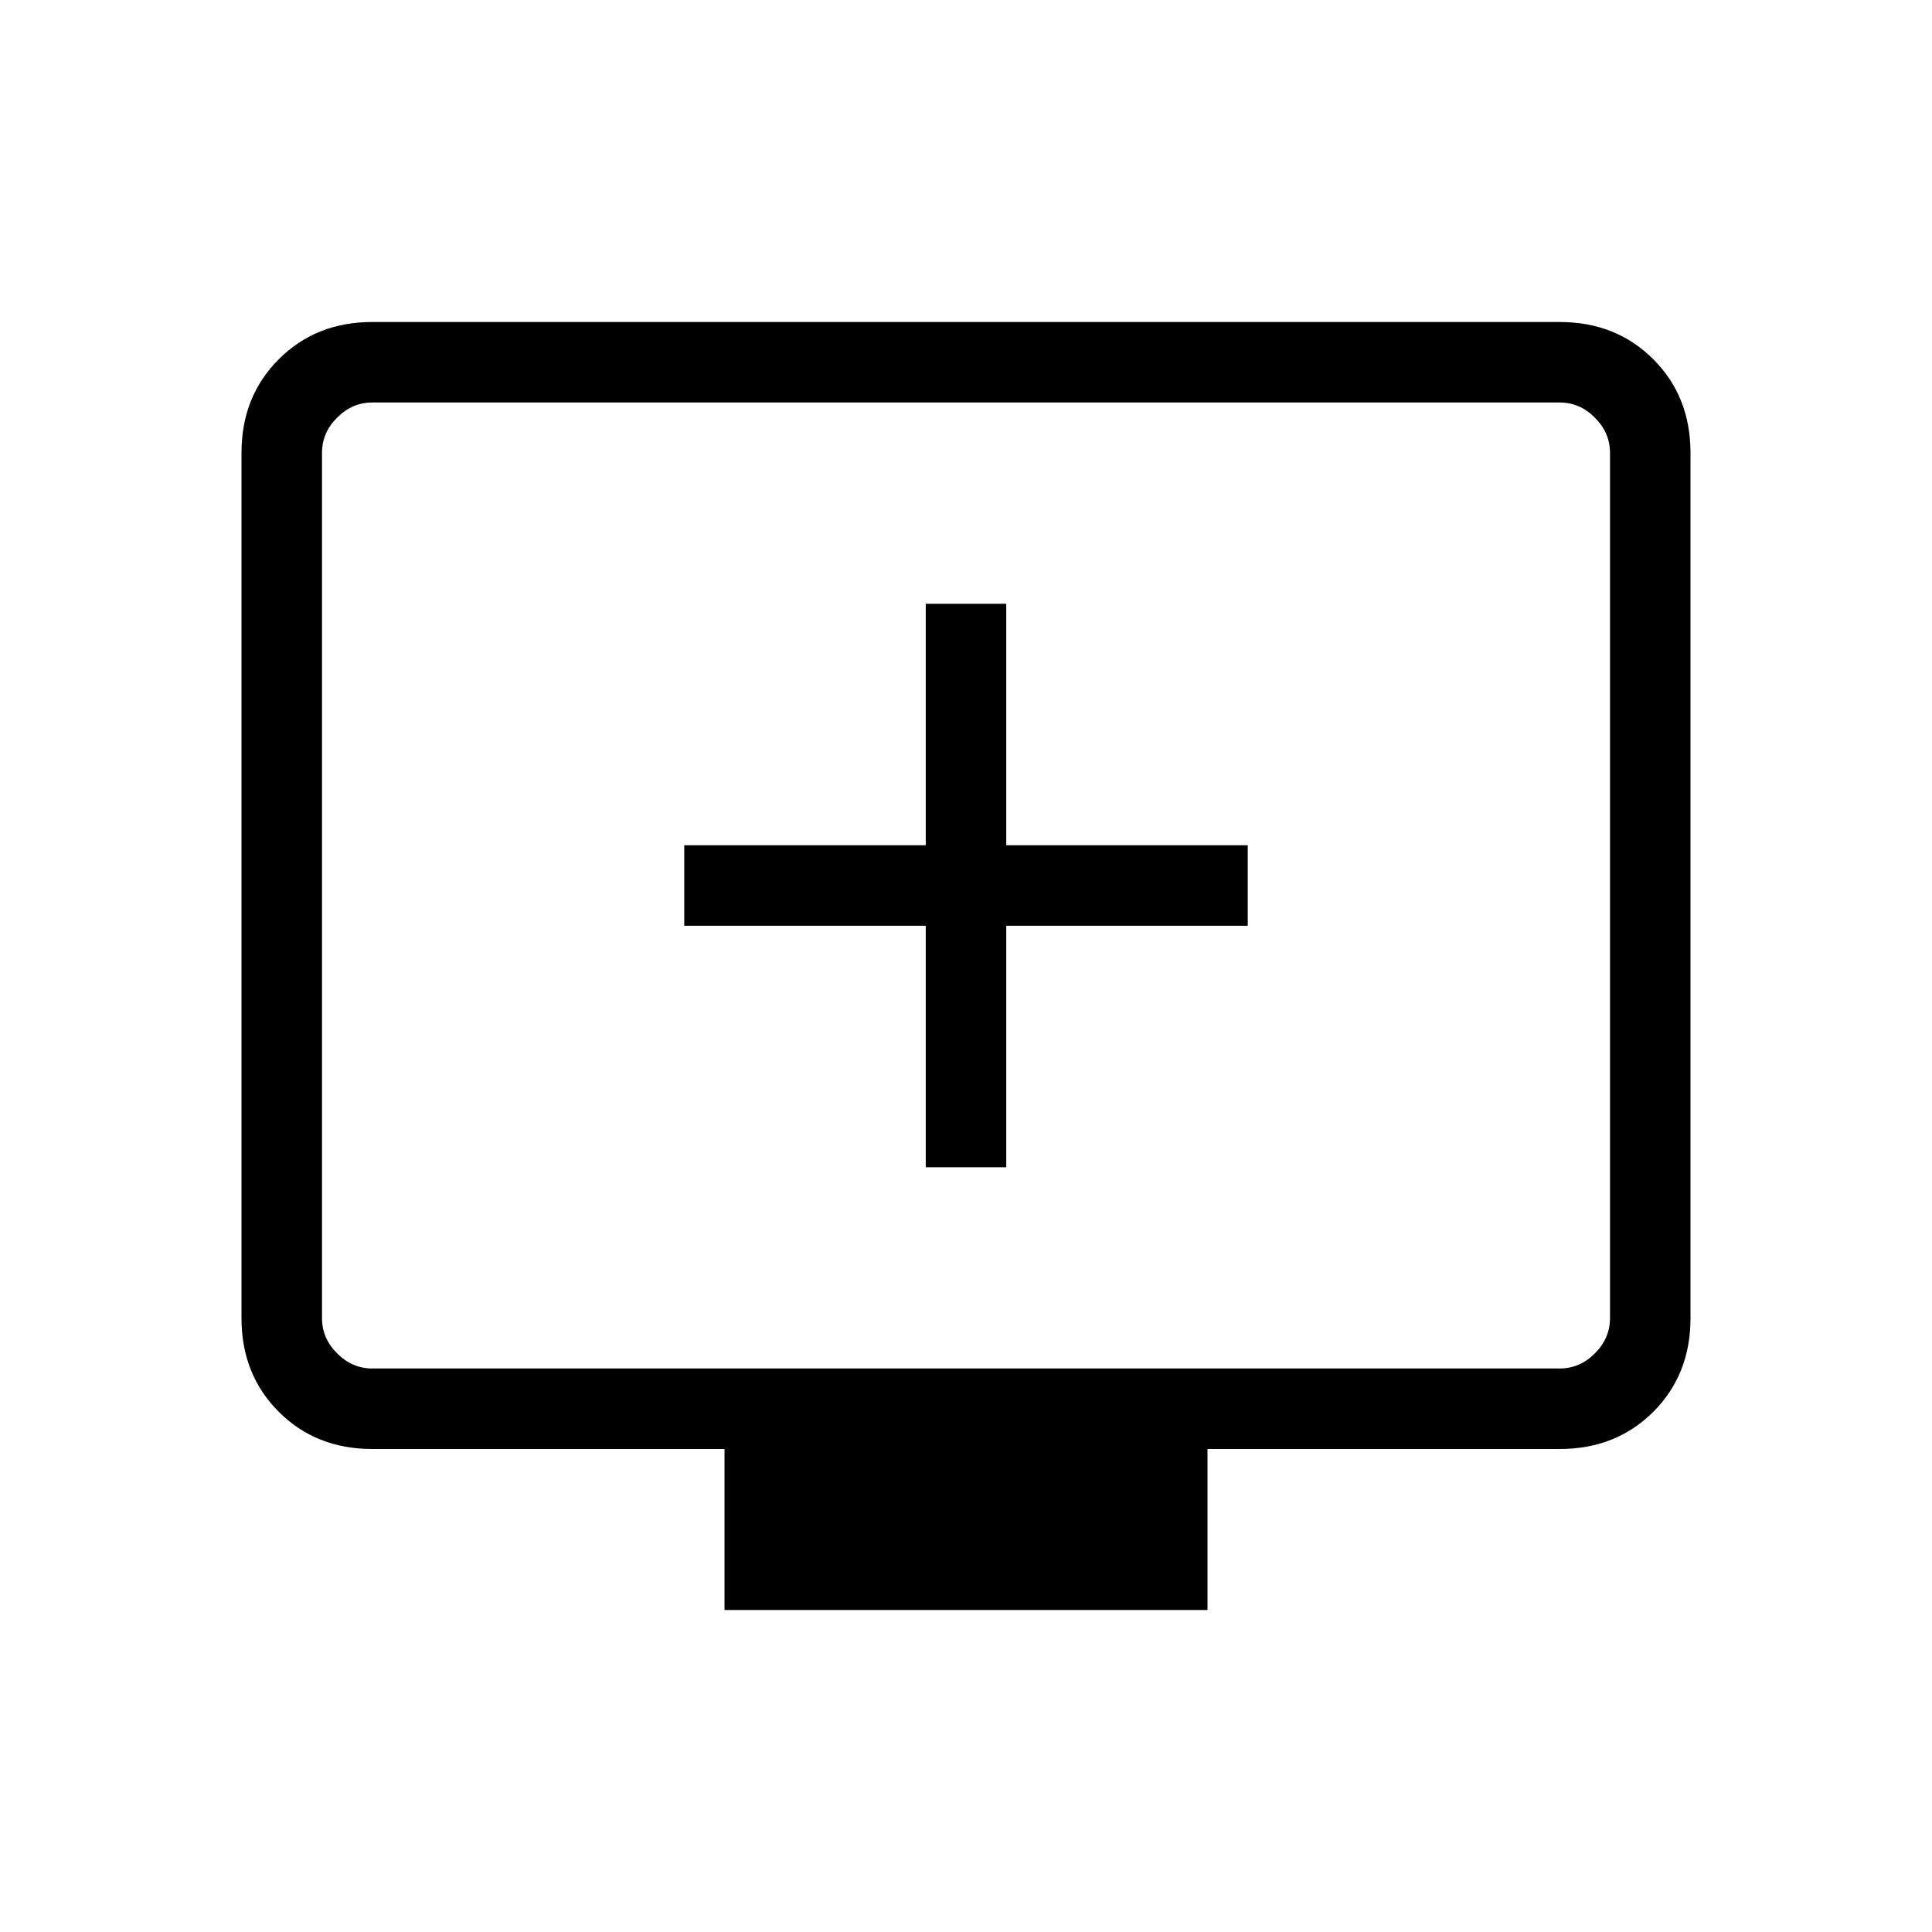 <svg xmlns="http://www.w3.org/2000/svg" height="24" width="24"><path d="M11.5 14.5H12.5V11.5H15.5V10.5H12.5V7.5H11.5V10.5H8.5V11.5H11.5ZM9 20V18H4.625Q3.925 18 3.463 17.538Q3 17.075 3 16.375V5.625Q3 4.925 3.463 4.463Q3.925 4 4.625 4H19.375Q20.075 4 20.538 4.463Q21 4.925 21 5.625V16.375Q21 17.075 20.538 17.538Q20.075 18 19.375 18H15V20ZM4.625 17H19.375Q19.625 17 19.812 16.812Q20 16.625 20 16.375V5.625Q20 5.375 19.812 5.188Q19.625 5 19.375 5H4.625Q4.375 5 4.188 5.188Q4 5.375 4 5.625V16.375Q4 16.625 4.188 16.812Q4.375 17 4.625 17ZM4 17Q4 17 4 16.825Q4 16.65 4 16.375V5.625Q4 5.35 4 5.175Q4 5 4 5Q4 5 4 5.175Q4 5.35 4 5.625V16.375Q4 16.65 4 16.825Q4 17 4 17Z"/></svg>